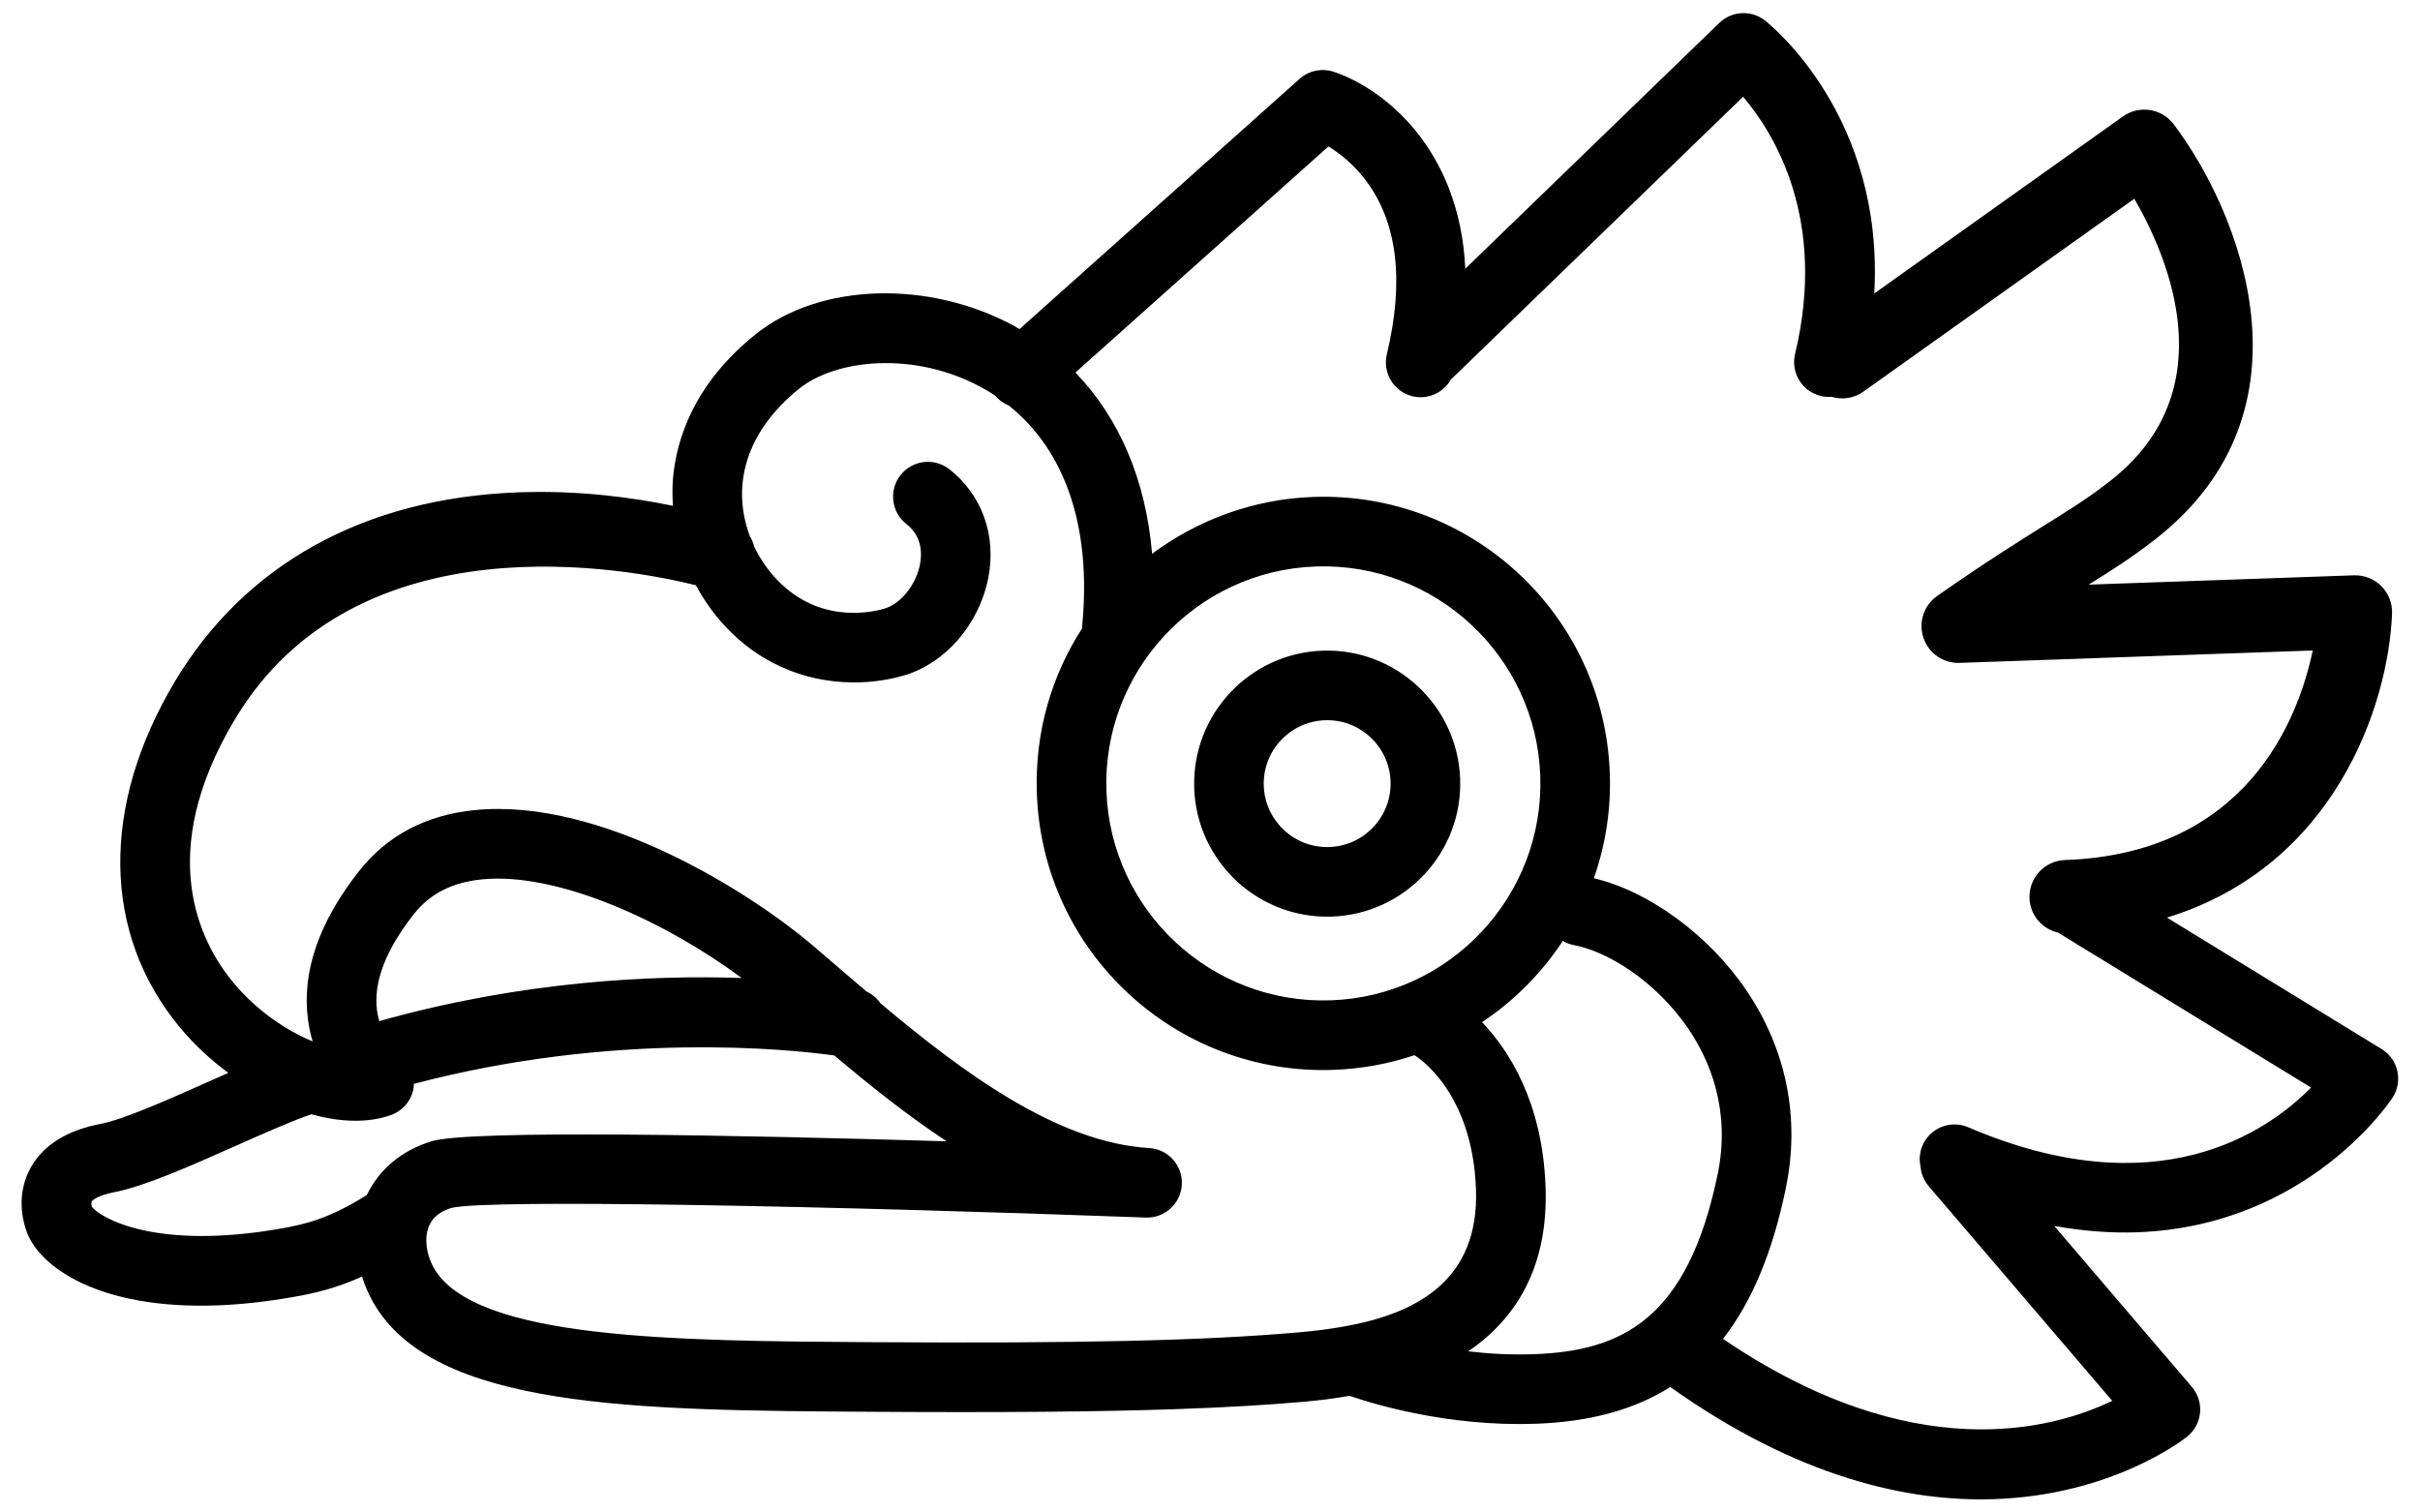 <?xml version="1.0" encoding="UTF-8" ?>
<svg width="80px" height="50px" viewBox="0 0 80 50" version="1.1" xmlns="http://www.w3.org/2000/svg">
    <g id="Page-1" stroke="none" stroke-width="1" fill-rule="evenodd">
        <g id="cultureEagle" fill-rule="nonzero">
            <path d="M78.732,34.68 L71.634,30.334 C77.192,28.63 78.961,23.29 79.076,20.282 C79.089,19.944 78.961,19.615 78.722,19.376 C78.483,19.136 78.155,19.007 77.816,19.019 L69.047,19.327 C69.861,18.819 70.519,18.402 71.292,17.794 C76.704,13.532 74.028,6.977 71.857,4.107 C71.46,3.582 70.717,3.467 70.179,3.85 L61.959,9.702 C62.295,3.84 58.526,0.819 58.344,0.677 C57.892,0.324 57.248,0.358 56.836,0.758 L48.439,8.884 C48.258,4.9 45.72,2.913 44.089,2.373 C43.698,2.244 43.268,2.333 42.961,2.607 L33.702,10.88 C33.643,10.846 33.587,10.808 33.526,10.775 C30.692,9.241 27.101,9.354 24.988,11.044 C22.923,12.695 22.358,14.548 22.248,15.812 C22.222,16.115 22.226,16.419 22.246,16.721 C20.977,16.459 19.187,16.204 17.199,16.274 C17.188,16.274 17.176,16.275 17.164,16.275 C12.017,16.456 8.083,18.682 5.783,22.527 C3.323,26.639 3.378,30.853 5.928,33.941 C6.404,34.518 6.957,35.032 7.548,35.468 C7.318,35.569 7.085,35.673 6.848,35.778 C5.553,36.355 4.085,37.008 3.329,37.153 C2.226,37.364 1.454,37.84 1.034,38.567 C0.672,39.193 0.615,39.949 0.874,40.696 C1.283,41.878 3.269,43.291 7.158,43.154 C7.931,43.127 8.78,43.038 9.707,42.874 C10.37,42.757 11.085,42.6 11.969,42.201 C12.056,42.483 12.174,42.76 12.322,43.025 C14.309,46.579 21.013,46.622 28.775,46.671 C33.125,46.699 36.377,46.672 38.981,46.58 C40.573,46.524 41.923,46.444 43.133,46.337 C43.619,46.294 44.116,46.231 44.612,46.143 C45.452,46.432 47.898,47.168 50.767,47.067 C52.547,47.004 54.017,46.608 55.216,45.852 C59.445,48.856 63.105,49.658 65.94,49.558 C69.799,49.422 72.131,47.629 72.298,47.496 C72.543,47.302 72.698,47.016 72.728,46.705 C72.758,46.394 72.66,46.084 72.457,45.847 L67.909,40.528 C68.885,40.702 69.799,40.767 70.644,40.737 C76.327,40.537 79.065,36.332 79.101,36.275 C79.265,36.015 79.318,35.699 79.248,35.399 C79.182,35.101 78.995,34.841 78.732,34.68 Z M12.463,33.401 C12.341,32.468 12.752,31.397 13.684,30.216 C14.215,29.543 14.949,29.169 15.927,29.071 C18.432,28.818 22.011,30.469 24.518,32.33 C21.593,32.231 17.279,32.422 12.54,33.756 C12.506,33.644 12.479,33.527 12.463,33.401 Z M9.31,40.61 C5.133,41.347 3.321,40.255 3.039,39.898 C3.015,39.808 3.019,39.741 3.031,39.72 C3.061,39.669 3.251,39.514 3.766,39.414 C4.783,39.219 6.31,38.539 7.788,37.882 C8.709,37.472 9.656,37.051 10.294,36.836 C11.258,37.103 12.183,37.131 12.931,36.859 C13.328,36.715 13.614,36.364 13.676,35.946 C13.682,35.908 13.676,35.87 13.677,35.832 C20.317,34.079 26.091,34.686 27.579,34.891 C28.74,35.869 29.983,36.864 31.293,37.729 C24.432,37.525 15.53,37.344 14.27,37.727 C13.283,38.027 12.533,38.656 12.128,39.504 C10.9,40.274 10.118,40.467 9.31,40.61 Z M42.934,44.045 C39.822,44.319 35.725,44.414 28.793,44.37 C22.34,44.329 15.668,44.287 14.334,41.902 C14.085,41.457 14.023,40.924 14.176,40.544 C14.295,40.249 14.545,40.047 14.925,39.931 C16.153,39.632 27.666,39.873 37.877,40.25 C38.51,40.273 39.038,39.785 39.069,39.156 C39.099,38.526 38.617,37.989 37.988,37.952 C34.941,37.77 31.807,35.436 29.106,33.167 C28.992,33 28.833,32.866 28.645,32.778 C28.334,32.513 28.028,32.25 27.73,31.995 C27.428,31.735 27.135,31.483 26.851,31.241 C24.821,29.516 19.881,26.366 15.698,26.78 C14.088,26.94 12.802,27.616 11.876,28.789 C10.545,30.475 9.974,32.127 10.18,33.698 C10.214,33.958 10.267,34.2 10.335,34.426 C9.467,34.068 8.485,33.415 7.705,32.472 C6.593,31.125 5.121,28.201 7.763,23.784 C11.802,17.031 20.85,18.81 23.005,19.347 C23.238,19.778 23.516,20.189 23.846,20.564 C25.206,22.107 26.94,22.609 28.449,22.556 C28.958,22.538 29.441,22.457 29.876,22.331 C31.25,21.933 32.374,20.633 32.672,19.097 C32.943,17.697 32.462,16.357 31.384,15.512 C30.884,15.121 30.161,15.208 29.768,15.708 C29.376,16.208 29.464,16.931 29.964,17.324 C30.471,17.722 30.488,18.27 30.412,18.659 C30.281,19.336 29.775,19.964 29.236,20.12 C28.729,20.267 26.968,20.622 25.573,19.041 C25.311,18.743 25.097,18.413 24.931,18.065 C24.9,17.939 24.849,17.82 24.782,17.71 C24.581,17.164 24.494,16.585 24.544,16.012 C24.646,14.842 25.297,13.746 26.428,12.842 C27.635,11.877 30.211,11.597 32.433,12.799 C32.598,12.888 32.757,12.985 32.91,13.086 C32.918,13.095 32.922,13.105 32.93,13.114 C33.049,13.247 33.194,13.343 33.349,13.407 C35.229,14.909 36.087,17.447 35.775,20.684 C35.772,20.713 35.776,20.741 35.775,20.769 C34.77,22.321 34.204,24.194 34.276,26.23 C34.46,31.461 38.849,35.552 44.08,35.368 C45.016,35.335 45.914,35.166 46.759,34.883 C46.838,34.93 48.678,36.062 48.793,39.321 C48.898,42.316 46.845,43.391 44.58,43.824 C44.531,43.83 44.482,43.838 44.435,43.851 C43.935,43.941 43.429,44.002 42.934,44.045 Z M43.999,33.069 C40.045,33.208 36.715,30.104 36.576,26.15 C36.437,22.196 39.541,18.866 43.495,18.727 C47.449,18.588 50.779,21.692 50.918,25.646 C51.057,29.6 47.953,32.93 43.999,33.069 Z M48.538,44.672 C50.108,43.599 51.187,41.901 51.093,39.241 C50.994,36.437 49.881,34.723 48.994,33.791 C50.056,33.084 50.963,32.168 51.664,31.105 C51.776,31.17 51.899,31.22 52.033,31.245 C53.084,31.435 54.72,32.389 55.83,34.034 C56.509,35.041 57.226,36.691 56.78,38.83 C55.783,43.616 53.624,44.665 50.69,44.768 C49.932,44.794 49.204,44.751 48.538,44.672 Z M65.065,37.265 C64.48,37.015 63.804,37.286 63.554,37.869 C63.457,38.096 63.44,38.337 63.488,38.562 C63.508,38.793 63.595,39.021 63.757,39.211 L69.826,46.309 C67.855,47.259 63.24,48.529 56.959,44.261 C57.914,43.037 58.594,41.401 59.032,39.299 C59.514,36.984 59.066,34.718 57.737,32.747 C56.502,30.916 54.502,29.455 52.689,29.034 C53.069,27.951 53.26,26.782 53.217,25.566 C53.033,20.335 48.644,16.244 43.413,16.428 C41.443,16.497 39.598,17.182 38.086,18.308 C37.881,15.878 37.008,13.823 35.551,12.316 L43.916,4.841 C44.267,5.057 44.728,5.409 45.135,5.943 C46.192,7.328 46.432,9.269 45.846,11.713 C45.698,12.331 46.079,12.952 46.697,13.1 C46.801,13.125 46.905,13.135 47.006,13.131 C47.404,13.117 47.766,12.894 47.962,12.548 L57.624,3.198 C58.667,4.428 60.405,7.264 59.341,11.703 C59.193,12.321 59.574,12.942 60.192,13.09 C60.296,13.115 60.4,13.125 60.501,13.121 C60.515,13.121 60.528,13.117 60.541,13.116 C60.89,13.221 61.28,13.175 61.599,12.947 L70.556,6.57 C71.689,8.523 73.561,12.905 69.783,15.88 C69.082,16.432 68.481,16.807 67.65,17.326 C66.784,17.867 65.706,18.54 64.043,19.697 C63.6,20.006 63.412,20.569 63.583,21.082 C63.754,21.594 64.242,21.933 64.781,21.914 L76.454,21.504 C75.974,23.785 74.271,28.22 68.264,28.431 C67.592,28.455 67.066,29.019 67.09,29.691 C67.11,30.254 67.51,30.709 68.034,30.83 L76.399,35.953 C74.936,37.436 71.307,39.941 65.065,37.265 Z M43.719,21.51 C41.295,21.595 39.393,23.636 39.478,26.06 C39.563,28.484 41.604,30.386 44.028,30.301 C46.452,30.216 48.354,28.175 48.269,25.751 C48.184,23.327 46.143,21.425 43.719,21.51 Z M43.947,28.001 C42.791,28.042 41.818,27.135 41.778,25.979 C41.737,24.823 42.644,23.85 43.8,23.81 C44.956,23.769 45.929,24.676 45.969,25.832 C46.01,26.987 45.103,27.961 43.947,28.001 Z"
            id="Shape"></path>
        </g>
    </g>
</svg>